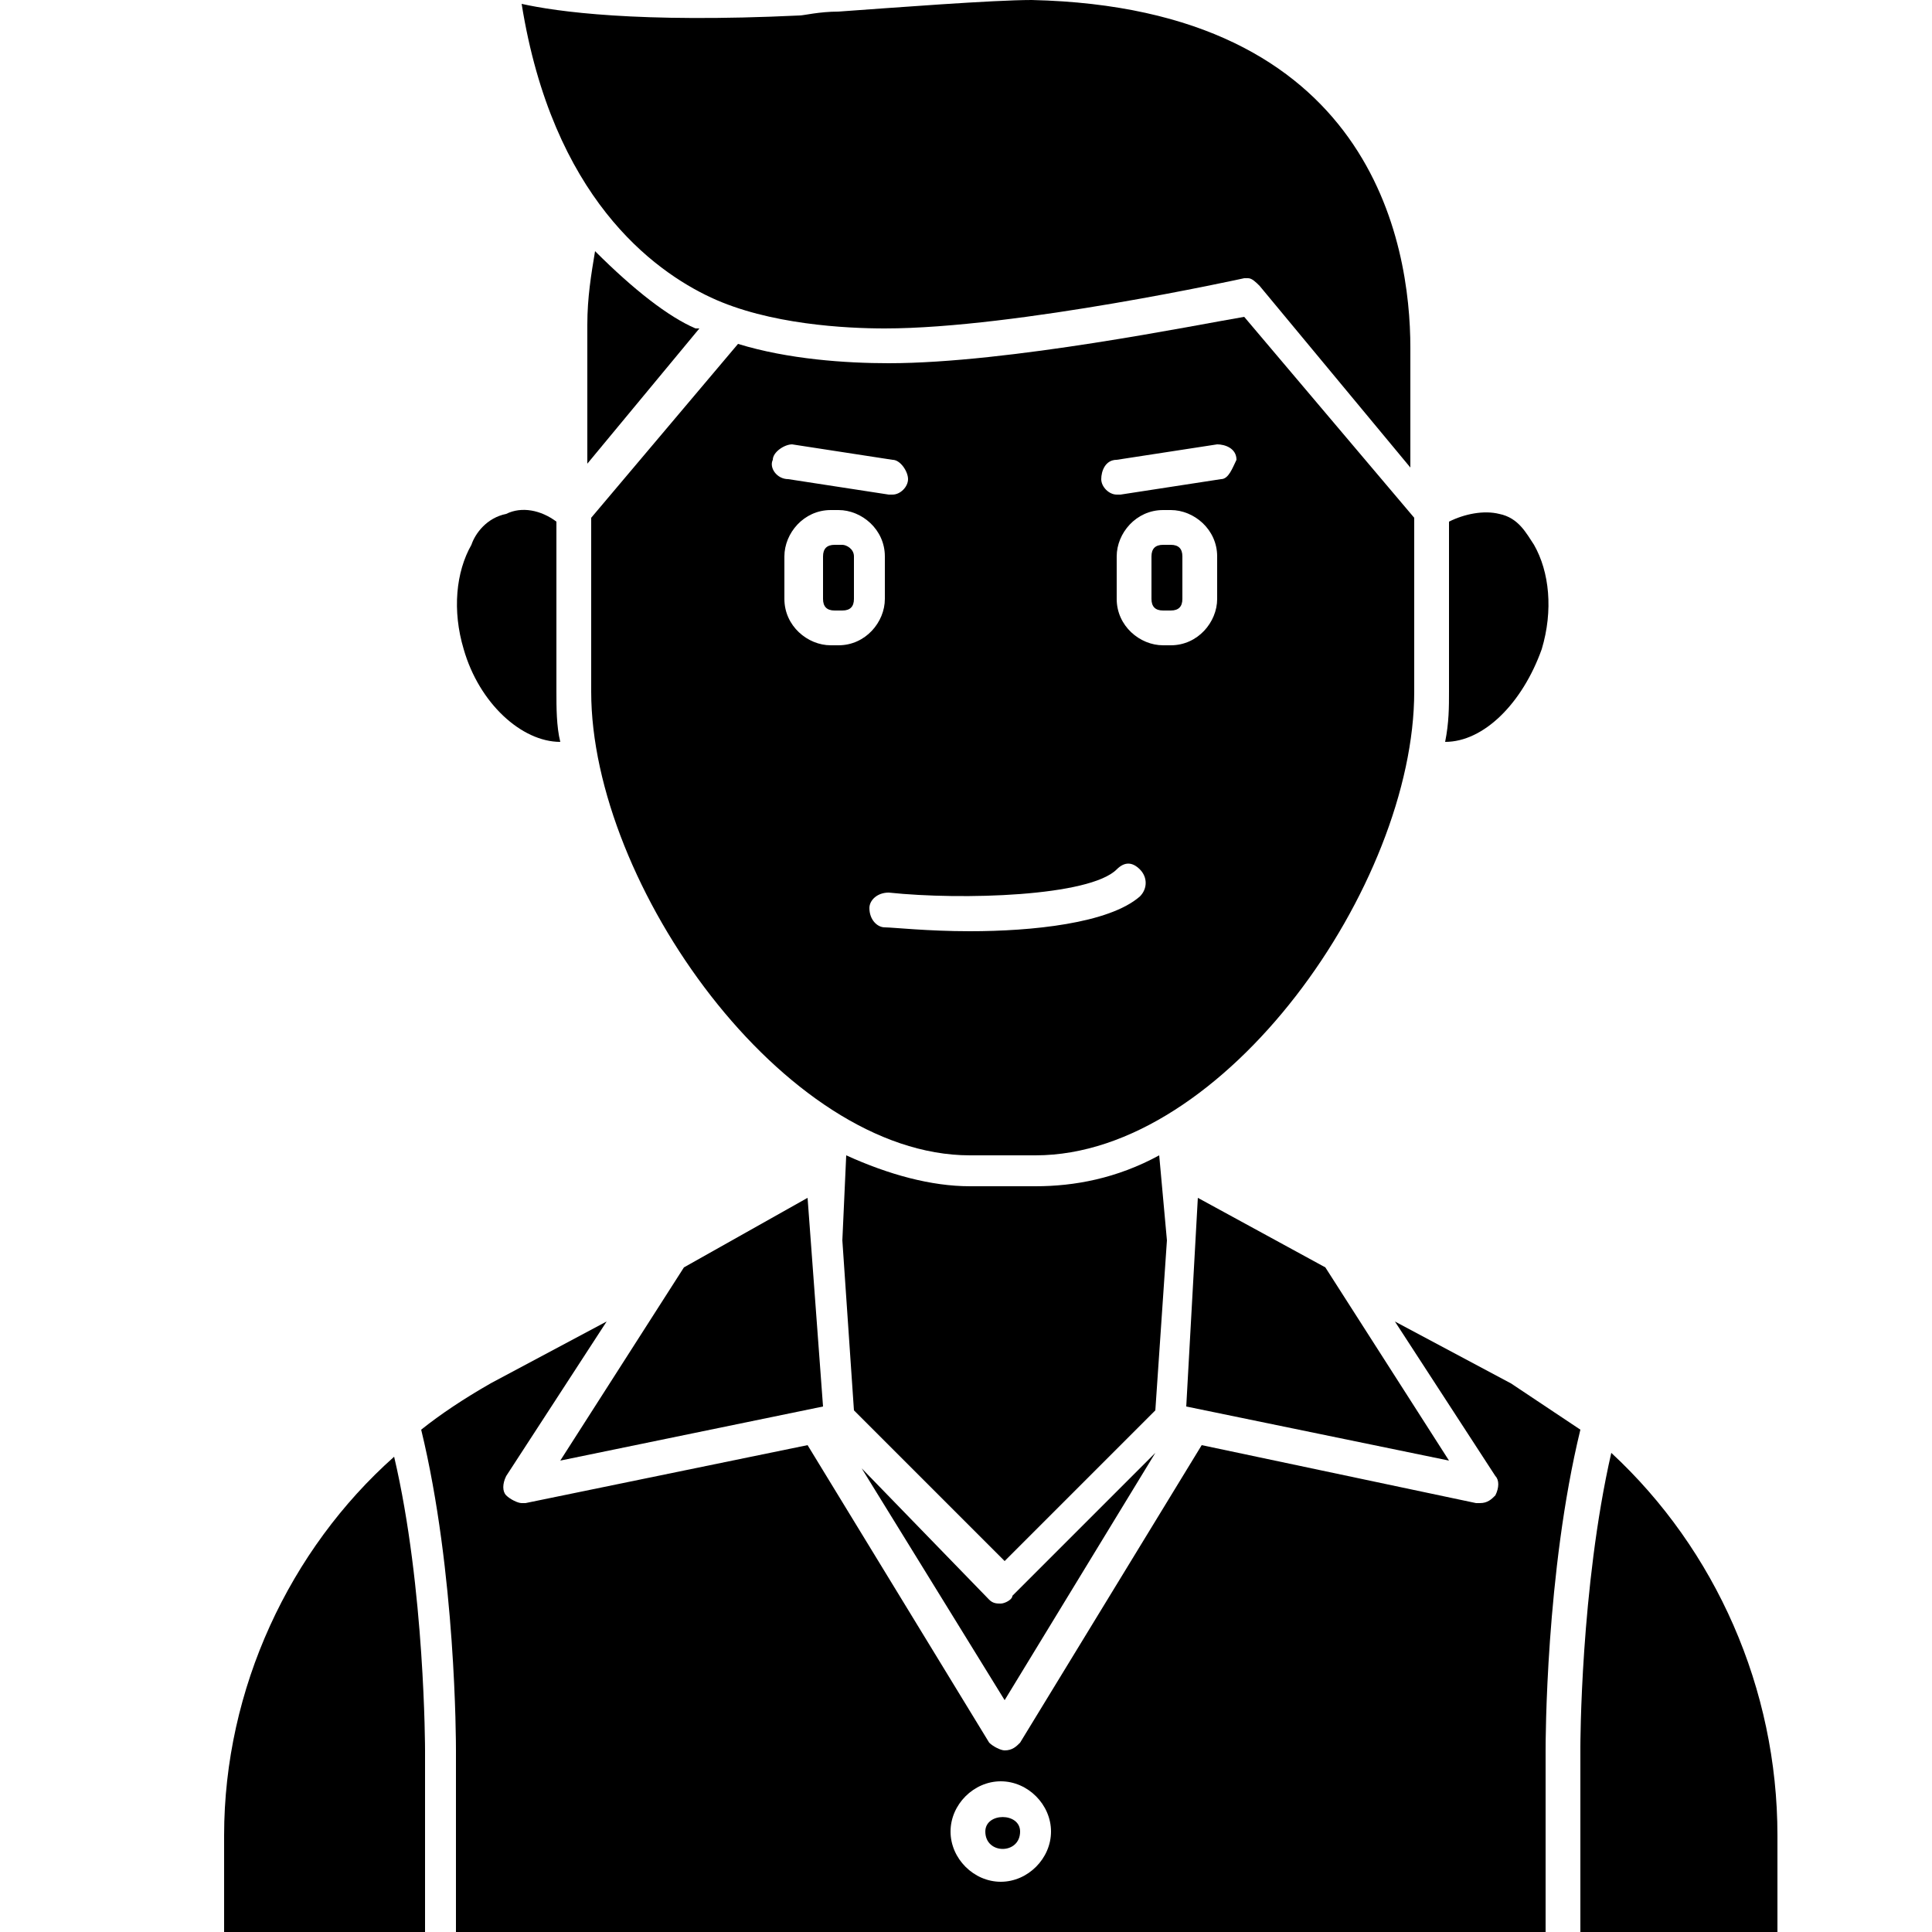 <?xml version="1.0" encoding="utf-8"?>
<!-- Generator: Adobe Illustrator 24.0.1, SVG Export Plug-In . SVG Version: 6.00 Build 0)  -->
<svg version="1.1" id="Layer_1" xmlns="http://www.w3.org/2000/svg" xmlns:xlink="http://www.w3.org/1999/xlink" x="0px" y="0px"
	 width="50px" height="50px" viewBox="0 0 50 50" style="enable-background:new 0 0 50 50;" xml:space="preserve">
<path d="M36.6,13.4l-4.4-5.2c-1.2,0.2-6.1,1.2-9.2,1.2c-1.1,0-2.6-0.1-3.9-0.5l-3.8,4.5v4.5c0,5,5,12,9.8,12h1.7c4.9,0,9.8-7,9.8-12
	L36.6,13.4z M20,11.9c0-0.2,0.3-0.4,0.5-0.4l2.6,0.4c0.2,0,0.4,0.3,0.4,0.5c0,0.2-0.2,0.4-0.4,0.4c0,0,0,0-0.1,0l-2.6-0.4
	C20.1,12.4,19.9,12.1,20,11.9L20,11.9z M21.5,16.7c-0.6,0-1.2-0.5-1.2-1.2v-1.1c0-0.6,0.5-1.2,1.2-1.2h0.2c0.6,0,1.2,0.5,1.2,1.2
	v1.1c0,0.6-0.5,1.2-1.2,1.2L21.5,16.7z M29.5,23.2c-0.8,0.7-2.8,0.9-4.4,0.9c-1.1,0-2-0.1-2.2-0.1c-0.2,0-0.4-0.2-0.4-0.5
	c0-0.2,0.2-0.4,0.5-0.4c1.9,0.2,5.2,0.1,5.9-0.6c0.2-0.2,0.4-0.2,0.6,0C29.7,22.7,29.7,23,29.5,23.2L29.5,23.2z M31.5,15.5
	c0,0.6-0.5,1.2-1.2,1.2h-0.2c-0.6,0-1.2-0.5-1.2-1.2v-1.1c0-0.6,0.5-1.2,1.2-1.2h0.2c0.6,0,1.2,0.5,1.2,1.2V15.5z M31.6,12.4
	L29,12.8c0,0,0,0-0.1,0c-0.2,0-0.4-0.2-0.4-0.4c0-0.2,0.1-0.5,0.4-0.5l2.6-0.4c0.2,0,0.5,0.1,0.5,0.4C31.9,12.1,31.8,12.4,31.6,12.4
	L31.6,12.4z"/>
<path d="M30.7,36.4l6.8,1.4l-3.2-5L31,31L30.7,36.4z"/>
<path d="M30.3,14.1h-0.2c-0.2,0-0.3,0.1-0.3,0.3v1.1c0,0.2,0.1,0.3,0.3,0.3h0.2c0.2,0,0.3-0.1,0.3-0.3v-1.1
	C30.6,14.2,30.5,14.1,30.3,14.1z"/>
<path d="M30,29.9c-1.1,0.6-2.2,0.8-3.2,0.8h-1.7c-1,0-2.1-0.3-3.2-0.8l-0.1,2.2l0.3,4.4l3.9,3.9l3.9-3.9l0.3-4.4L30,29.9z"/>
<path d="M18.4,7.7c1.5,0.7,3.5,0.8,4.5,0.8c3.4,0,9.3-1.3,9.3-1.3c0,0,0.1,0,0.1,0c0.1,0,0.2,0.1,0.3,0.2l3.9,4.7V9
	c0-2.7-1-8.8-9.8-9c-1,0-3.6,0.2-5,0.3c-0.5,0-0.9,0.1-1,0.1c-4.2,0.2-6.3-0.1-7.2-0.3C14.3,5.1,16.9,7,18.4,7.7L18.4,7.7z"/>
<path d="M39.9,16.8c0.3-1,0.2-2-0.2-2.7c-0.2-0.3-0.4-0.7-0.9-0.8c-0.4-0.1-0.9,0-1.3,0.2l0,4.4c0,0.4,0,0.8-0.1,1.3
	C38.4,19.2,39.4,18.2,39.9,16.8L39.9,16.8z"/>
<path d="M21.8,14.1h-0.2c-0.2,0-0.3,0.1-0.3,0.3v1.1c0,0.2,0.1,0.3,0.3,0.3h0.2c0.2,0,0.3-0.1,0.3-0.3v-1.1
	C22.1,14.2,21.9,14.1,21.8,14.1z"/>
<path d="M25.9,41.5c-0.1,0-0.2,0-0.3-0.1L22.3,38l3.7,6l3.9-6.4l-3.7,3.7C26.2,41.4,26,41.5,25.9,41.5L25.9,41.5z"/>
<path d="M41.7,37.6c-0.8,3.5-0.8,7.6-0.8,7.6V50H46v-2.5C46,43.7,44.4,40.1,41.7,37.6L41.7,37.6z"/>
<path d="M5.8,47.5V50H11v-4.7c0,0,0-4.2-0.8-7.6C7.5,40.1,5.8,43.7,5.8,47.5L5.8,47.5z"/>
<path d="M39.1,35.8l-3-1.6l2.6,4c0.1,0.1,0.1,0.3,0,0.5c-0.1,0.1-0.2,0.2-0.4,0.2c0,0-0.1,0-0.1,0l-7.1-1.5l0,0l-4.7,7.7
	c-0.1,0.1-0.2,0.2-0.4,0.2c-0.1,0-0.3-0.1-0.4-0.2l-4.7-7.7l-7.3,1.5c0,0-0.1,0-0.1,0c-0.1,0-0.3-0.1-0.4-0.2
	c-0.1-0.1-0.1-0.3,0-0.5l2.6-4l-3,1.6c-0.7,0.4-1.3,0.8-1.8,1.2c0.9,3.7,0.9,8.1,0.9,8.3V50H40v-4.7c0-0.2,0-4.6,0.9-8.3
	C40.3,36.6,39.7,36.2,39.1,35.8L39.1,35.8z M25.9,48.7c-0.7,0-1.3-0.6-1.3-1.3c0-0.7,0.6-1.3,1.3-1.3s1.3,0.6,1.3,1.3
	C27.2,48.1,26.6,48.7,25.9,48.7z"/>
<path d="M26.4,47.4c0,0.6-0.9,0.6-0.9,0C25.5,46.9,26.4,46.9,26.4,47.4"/>
<path d="M14.5,37.8l6.8-1.4L20.9,31l-3.2,1.8L14.5,37.8z"/>
<path d="M14.5,19.2c-0.1-0.4-0.1-0.9-0.1-1.3v-4.4c-0.4-0.3-0.9-0.4-1.3-0.2c-0.5,0.1-0.8,0.5-0.9,0.8c-0.4,0.7-0.5,1.7-0.2,2.7
	C12.4,18.2,13.5,19.2,14.5,19.2L14.5,19.2z"/>
<path d="M15.4,6.5c-0.1,0.6-0.2,1.2-0.2,1.9v3.6l2.9-3.5c0,0-0.1,0-0.1,0C17.3,8.2,16.4,7.5,15.4,6.5L15.4,6.5z"/>
</svg>
